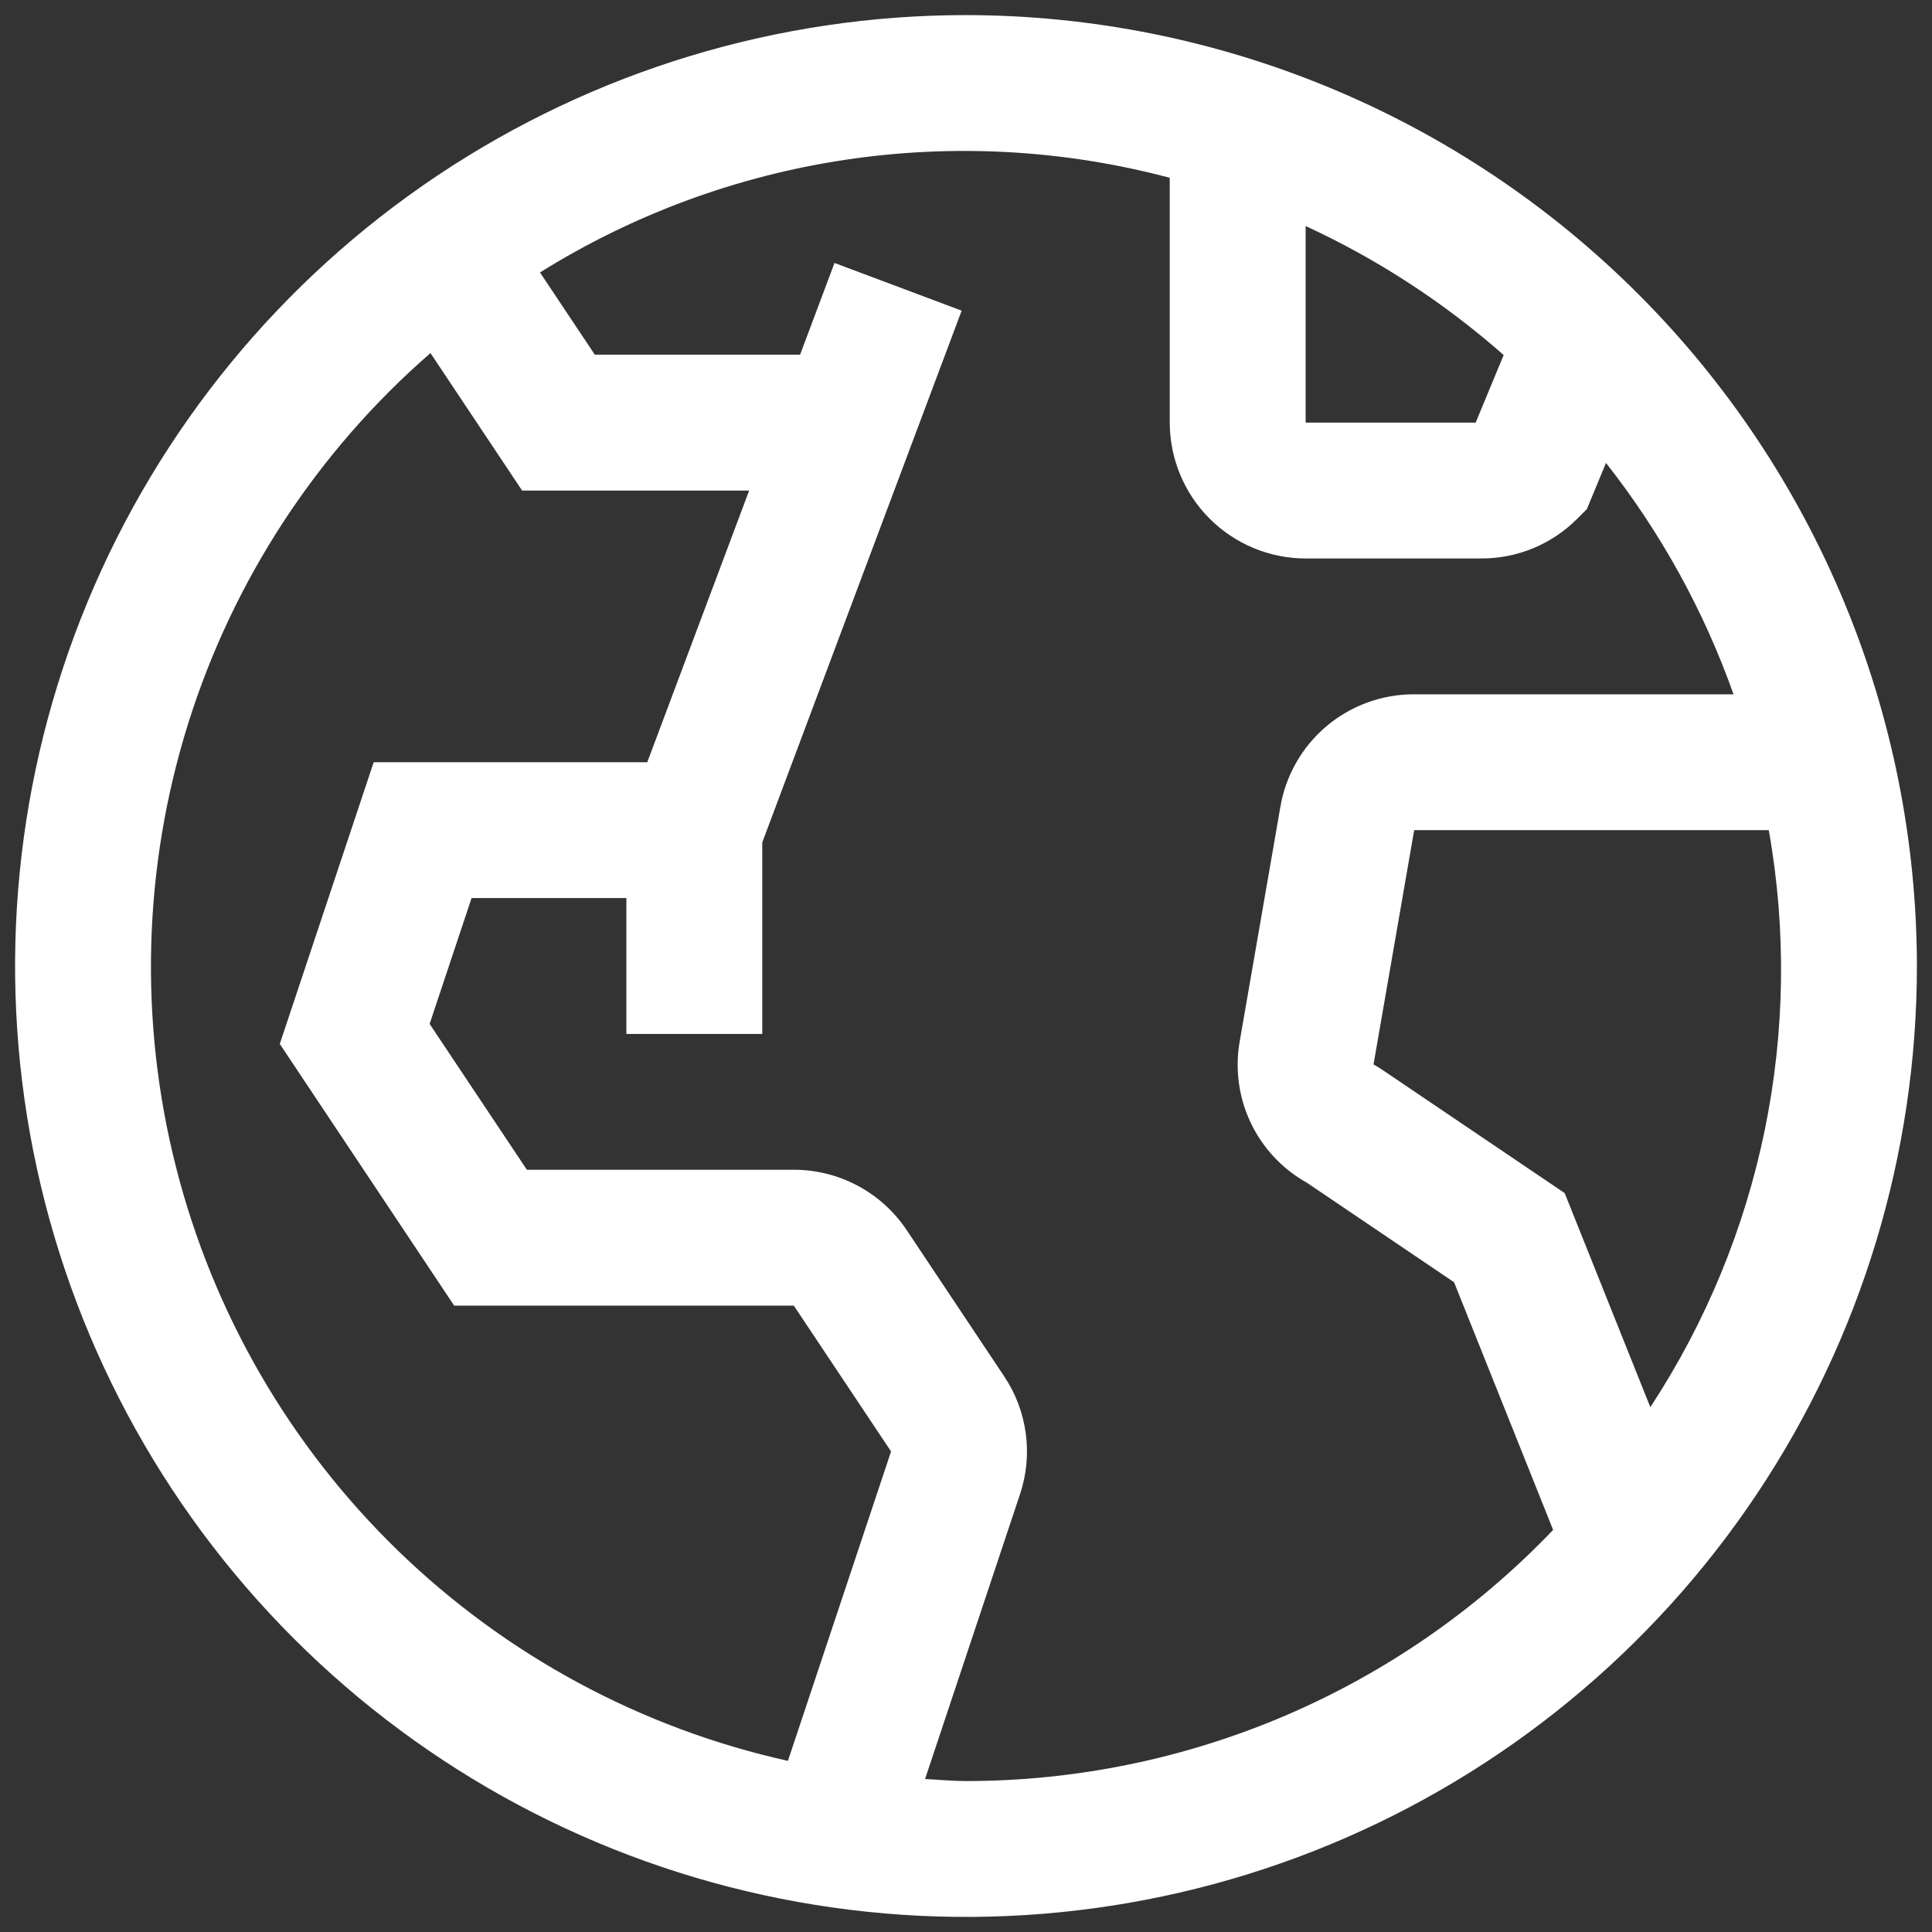 <?xml version="1.0" encoding="UTF-8"?> <svg xmlns="http://www.w3.org/2000/svg" width="48" height="48" viewBox="0 0 48 48" fill="none"><rect x="0" y="0" width="48" height="48" fill="#333333" stroke="none"/><path d="M24 0.375C19.327 0.375 14.76 1.761 10.875 4.357C6.99 6.952 3.961 10.642 2.173 14.959C0.385 19.276 -0.083 24.026 0.829 28.609C1.741 33.192 3.991 37.401 7.295 40.705C10.599 44.009 14.808 46.26 19.391 47.171C23.974 48.083 28.724 47.615 33.041 45.827C37.358 44.038 41.047 41.011 43.644 37.125C46.239 33.24 47.625 28.673 47.625 24C47.618 17.736 45.127 11.731 40.698 7.302C36.269 2.873 30.264 0.382 24 0.375ZM32.438 5.616C34.224 6.439 35.882 7.519 37.358 8.821L36.662 10.5H32.438V5.616ZM19.576 43.748C15.925 42.937 12.57 41.128 9.885 38.523C7.201 35.918 5.292 32.619 4.372 28.993C3.451 25.368 3.555 21.558 4.671 17.988C5.788 14.418 7.873 11.227 10.695 8.772L12.972 12.188H18.612L16.081 18.938H9.284L6.951 25.936L11.284 32.438H19.722L22.138 36.061L19.576 43.748ZM24 44.25C23.657 44.25 23.322 44.216 22.983 44.199L25.34 37.129C25.504 36.642 25.554 36.123 25.485 35.614C25.417 35.104 25.233 34.617 24.946 34.191L22.53 30.567C22.222 30.104 21.805 29.724 21.315 29.462C20.825 29.199 20.278 29.062 19.722 29.062H13.09L10.674 25.439L11.716 22.312H15.562V25.688H18.938V20.931L23.892 7.718L20.733 6.533L19.878 8.812H14.778L13.416 6.769C15.725 5.328 18.304 4.376 20.995 3.971C23.687 3.567 26.432 3.718 29.062 4.417V10.5C29.064 11.395 29.42 12.253 30.052 12.885C30.685 13.518 31.543 13.874 32.438 13.875H36.801C37.244 13.876 37.684 13.79 38.093 13.62C38.503 13.45 38.875 13.201 39.188 12.886L39.425 12.649L39.9 11.501C41.263 13.232 42.333 15.174 43.069 17.25H35.135C34.337 17.247 33.565 17.529 32.955 18.043C32.346 18.558 31.939 19.273 31.808 20.06L30.801 25.867C30.679 26.555 30.774 27.264 31.074 27.895C31.374 28.526 31.863 29.047 32.473 29.387L36.126 31.857L38.587 38.01C36.703 39.982 34.44 41.551 31.933 42.624C29.425 43.696 26.727 44.249 24 44.25ZM38.874 29.642L34.294 26.546L34.125 26.445L35.135 20.625H43.945C44.829 25.604 43.776 30.733 41.002 34.961L38.874 29.642Z" fill="white"></path></svg> 